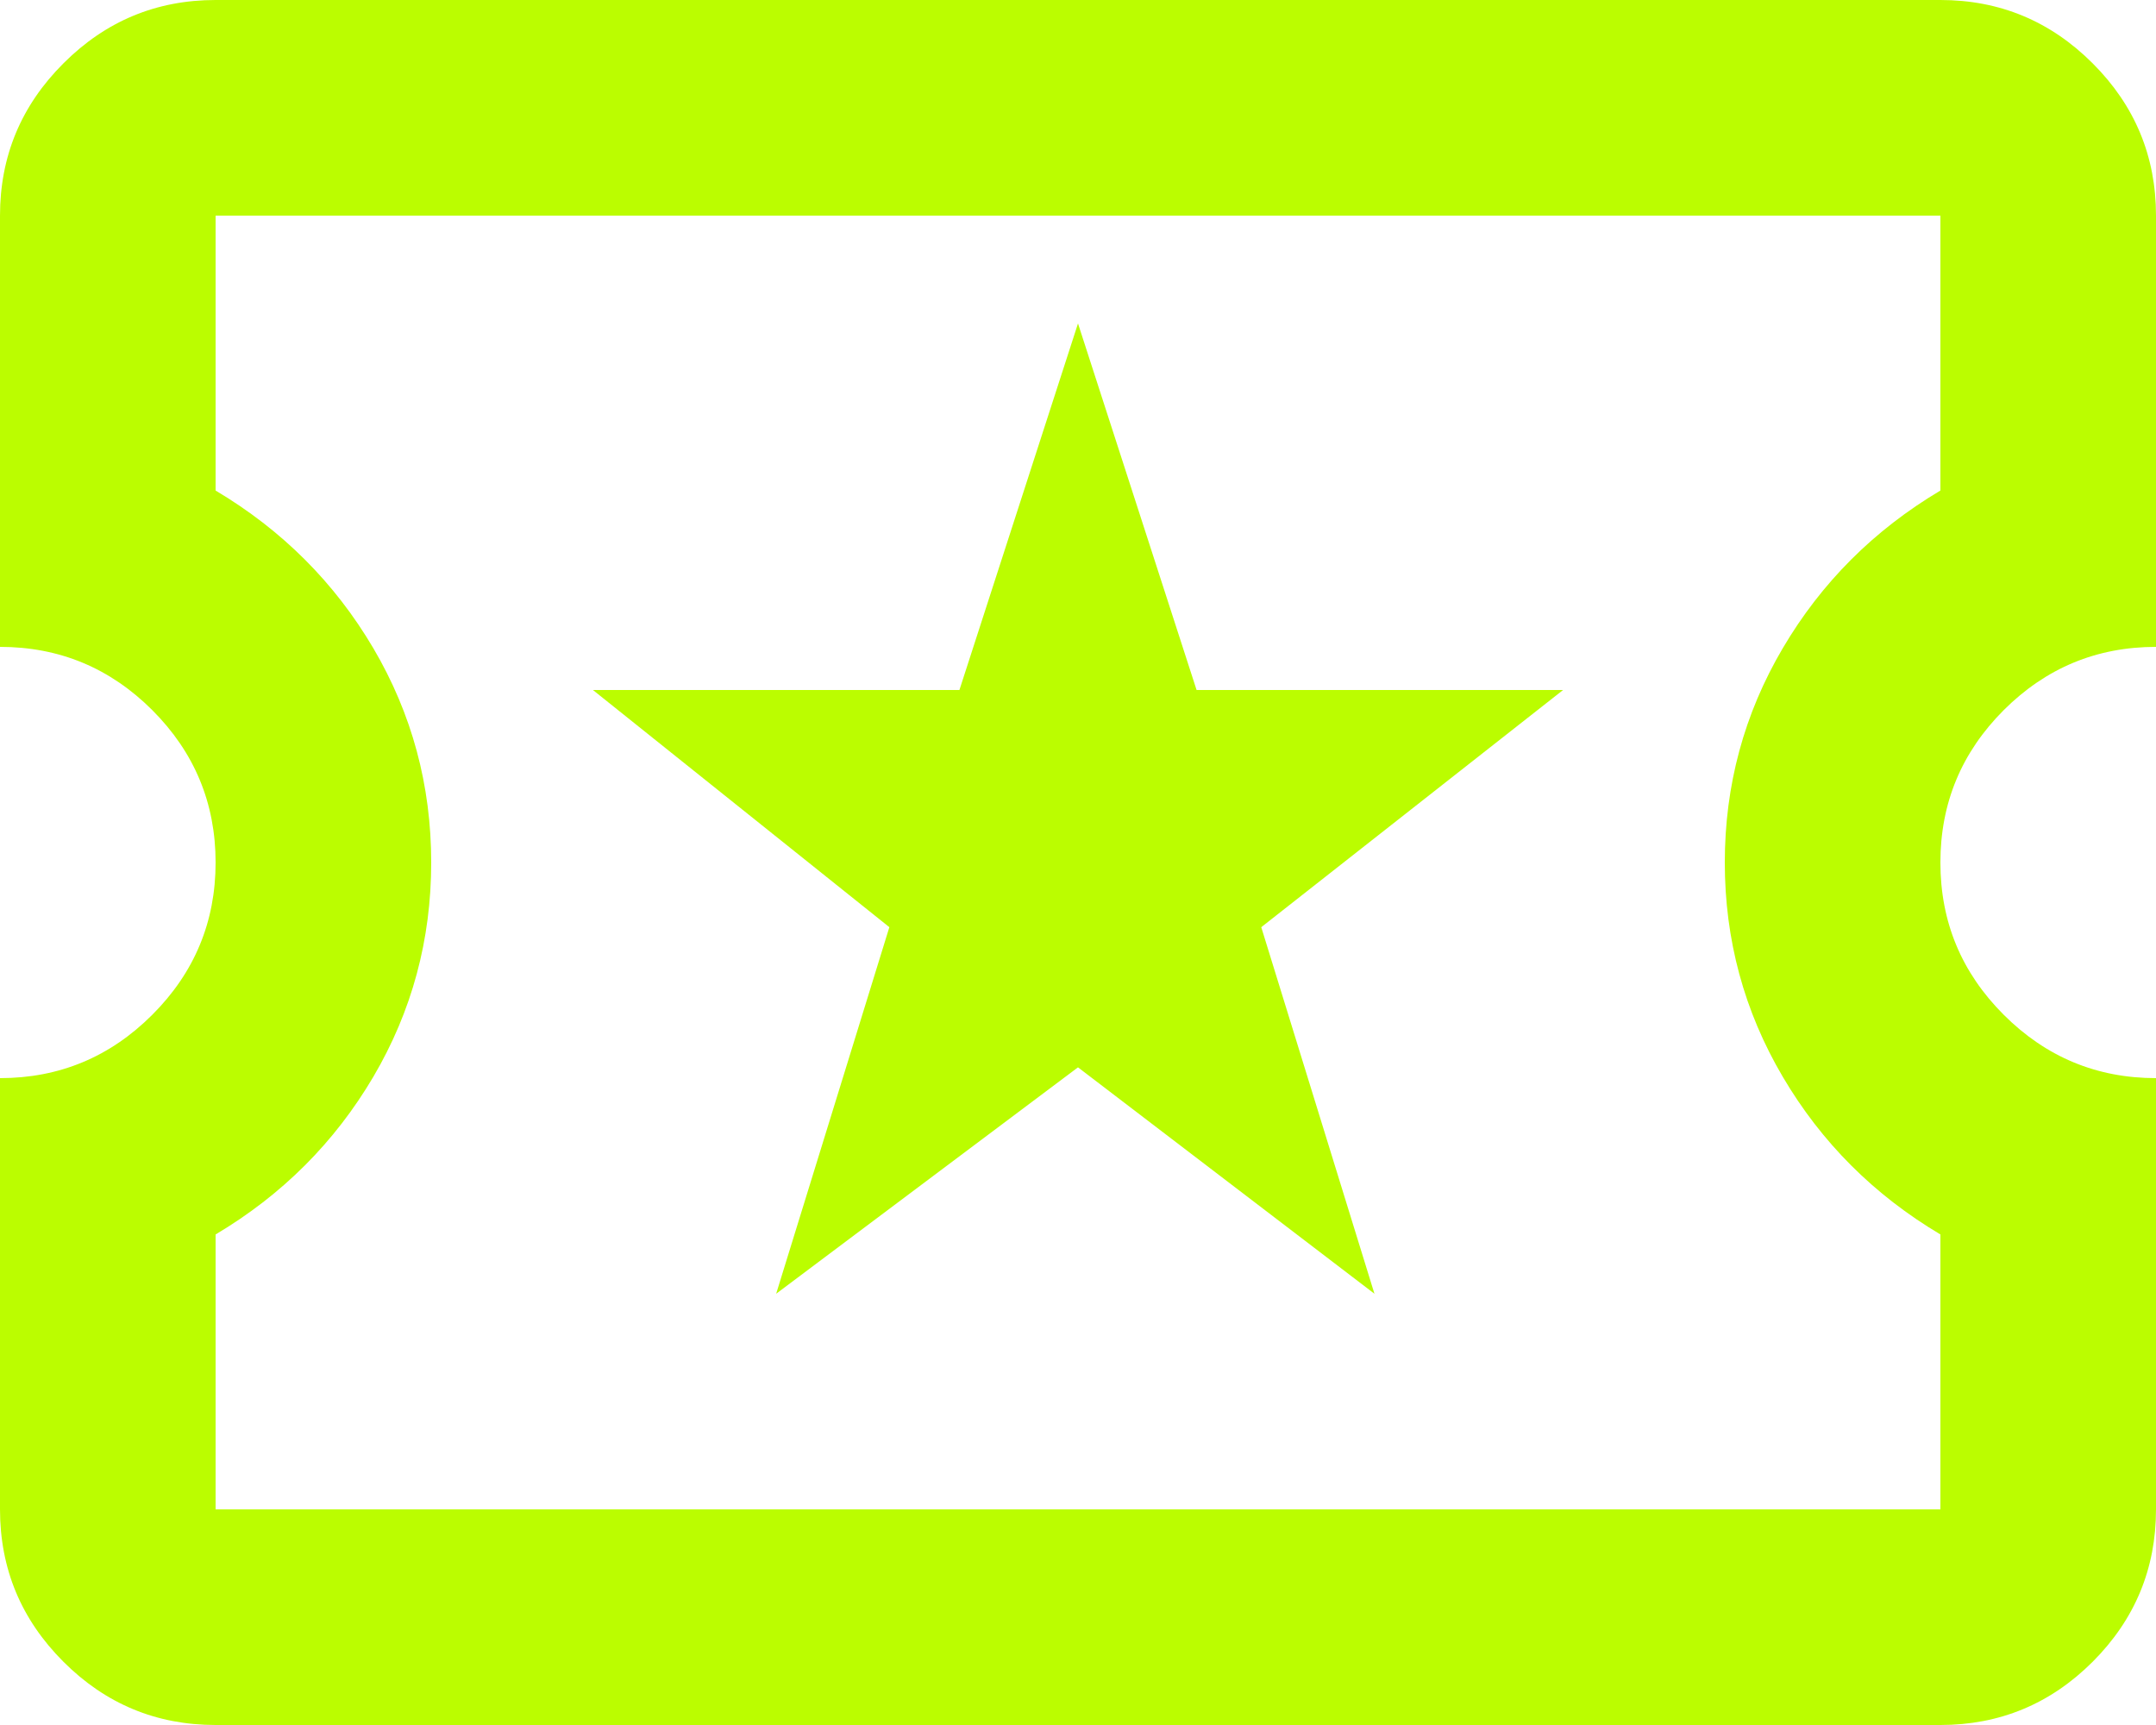 <svg width="100" height="80" viewBox="0 0 100 80" fill="none" xmlns="http://www.w3.org/2000/svg">
<path d="M36 60L50 49.5L63.75 60L58.5 43L72.5 32H55.5L50 15L44.5 32H27.5L41.25 43L36 60ZM10 80C7.25 80 4.897 79.022 2.94 77.065C0.98 75.105 0 72.75 0 70V50C2.75 50 5.105 49.02 7.065 47.06C9.022 45.103 10 42.75 10 40C10 37.25 9.022 34.895 7.065 32.935C5.105 30.978 2.75 30 0 30V10C0 7.25 0.98 4.897 2.94 2.94C4.897 0.98 7.25 7.62939e-06 10 7.62939e-06H90C92.75 7.62939e-06 95.105 0.98 97.065 2.94C99.022 4.897 100 7.25 100 10V30C97.25 30 94.895 30.978 92.935 32.935C90.978 34.895 90 37.25 90 40C90 42.75 90.978 45.103 92.935 47.06C94.895 49.02 97.25 50 100 50V70C100 72.75 99.022 75.105 97.065 77.065C95.105 79.022 92.75 80 90 80H10ZM10 70H90V57.25C86.917 55.417 84.48 52.98 82.69 49.94C80.897 46.897 80 43.583 80 40C80 36.417 80.897 33.103 82.69 30.06C84.48 27.02 86.917 24.583 90 22.75V10H10V22.75C13.083 24.583 15.522 27.02 17.315 30.06C19.105 33.103 20 36.417 20 40C20 43.583 19.105 46.897 17.315 49.94C15.522 52.98 13.083 55.417 10 57.25V70Z" fill="#BBFD00"/>
</svg>
